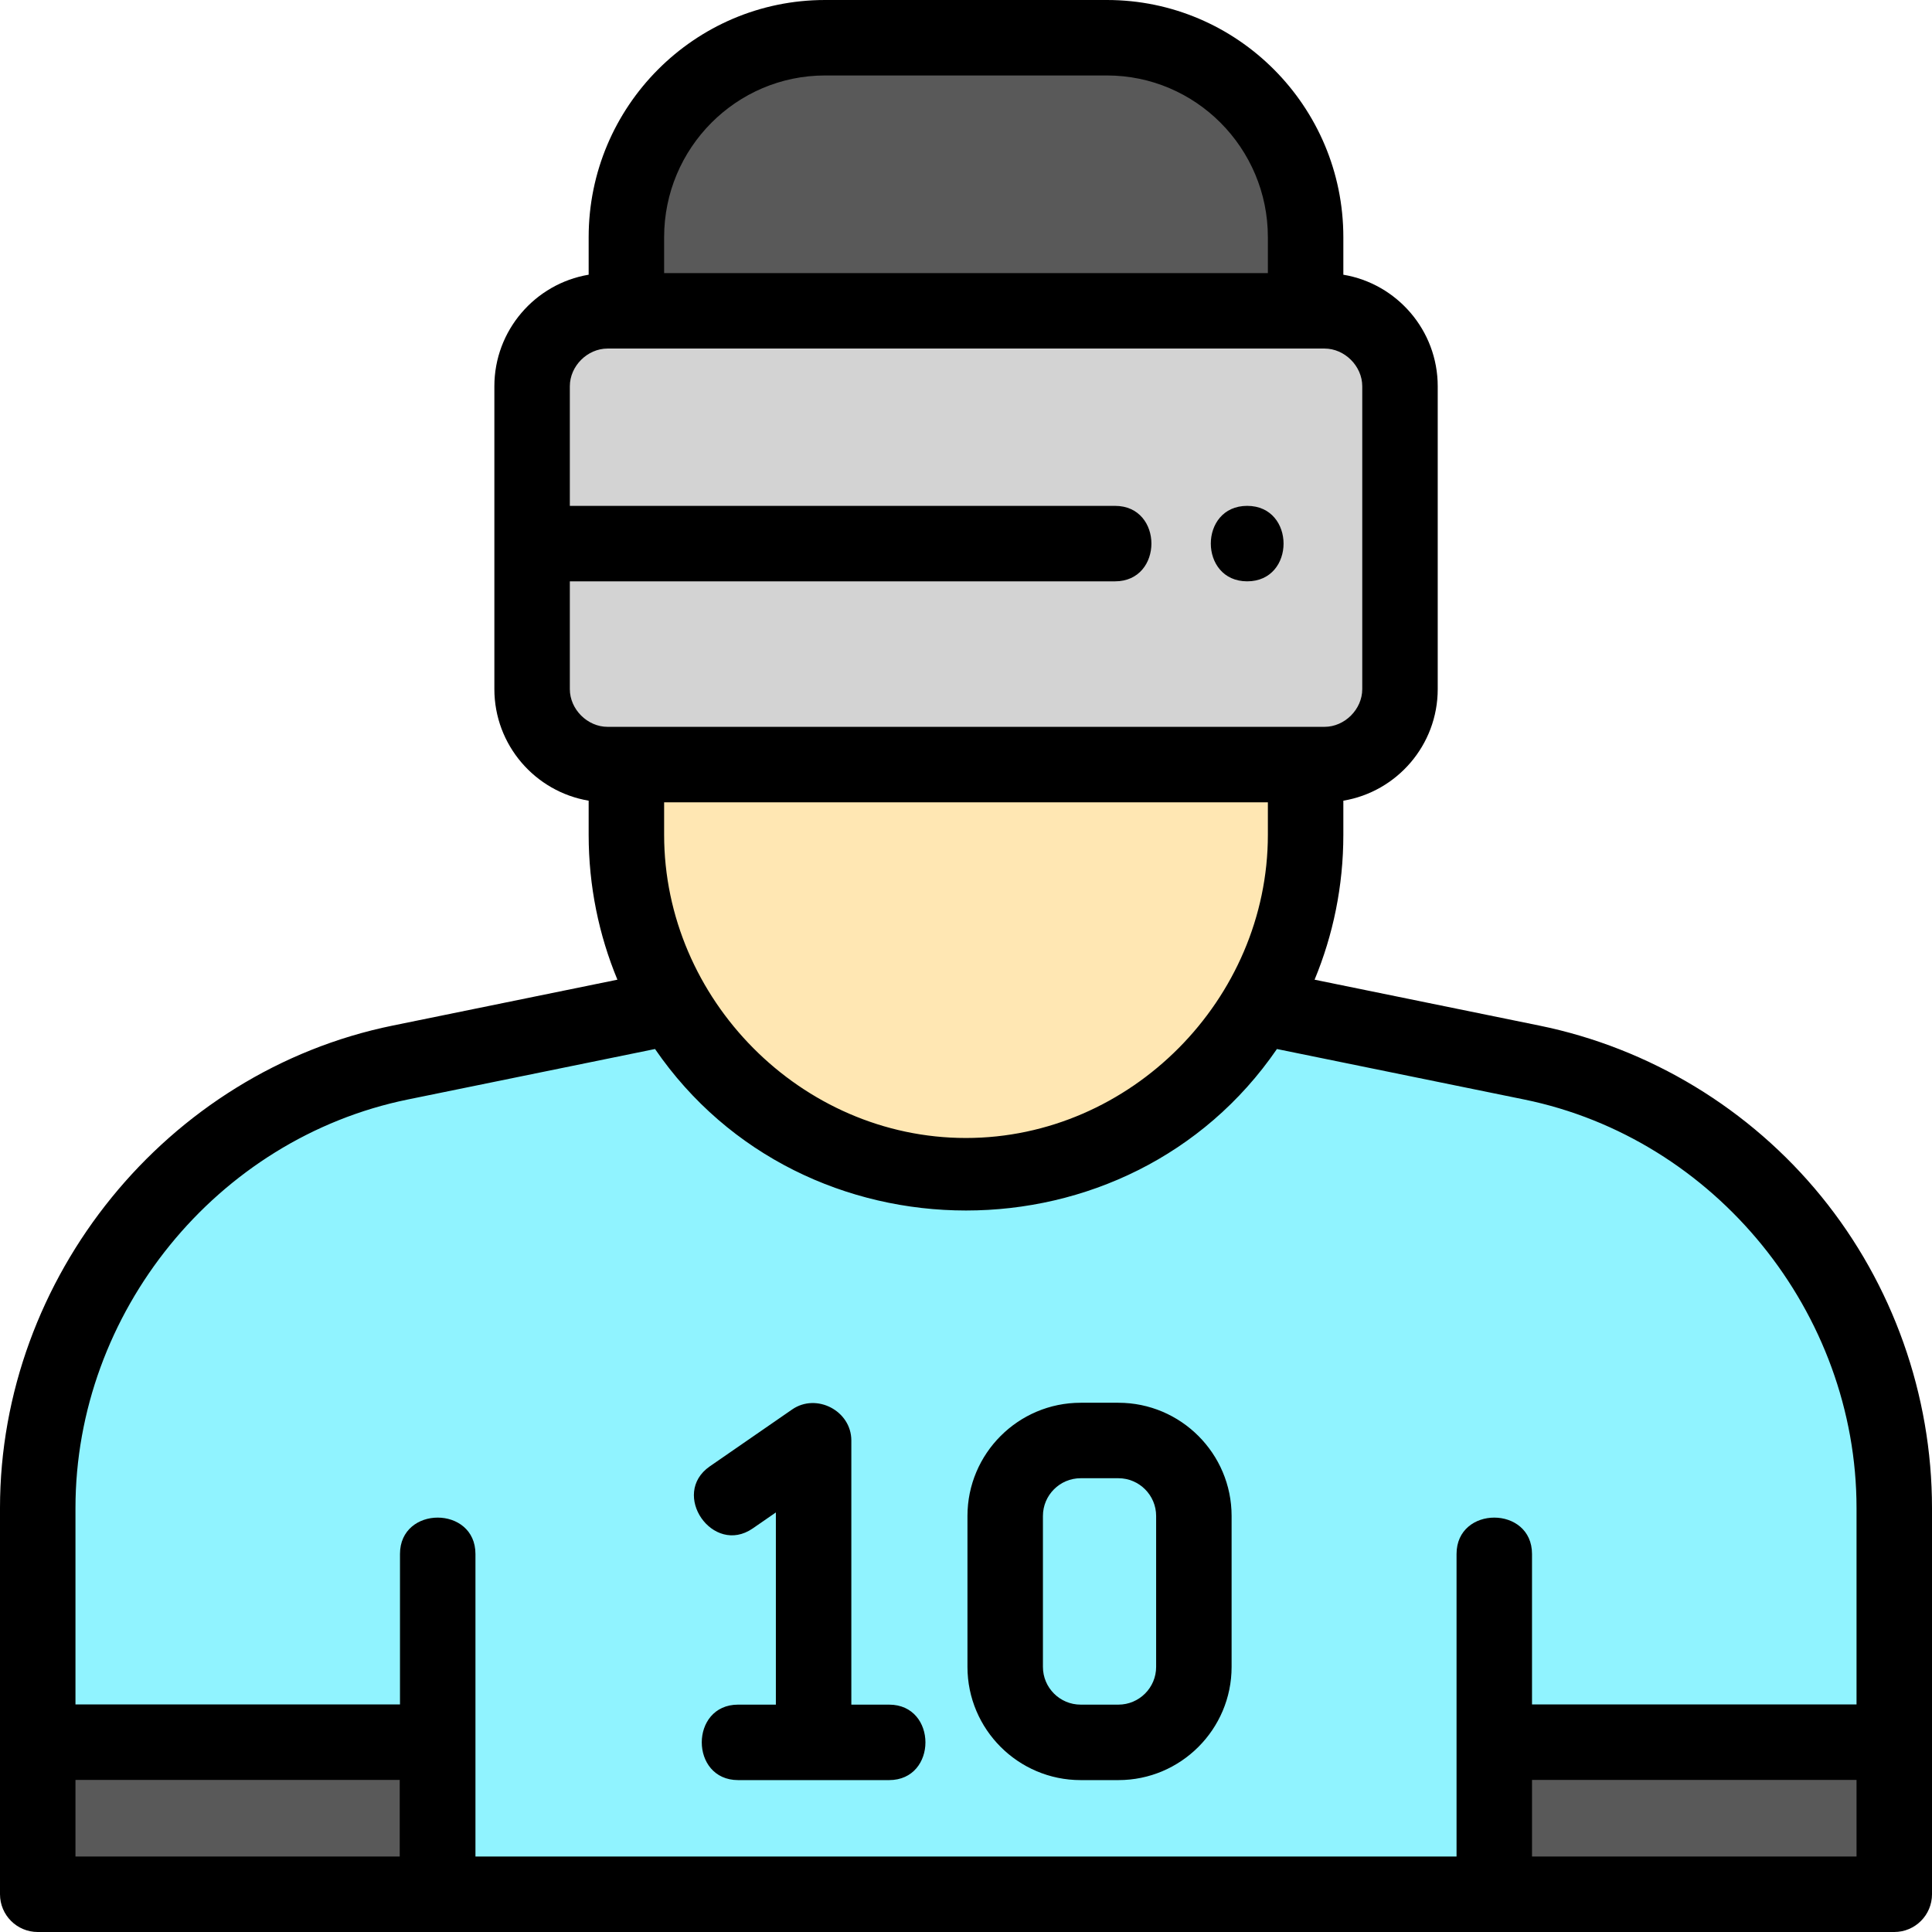 <svg height="512pt" viewBox="0 0 512 512" width="512pt" xmlns="http://www.w3.org/2000/svg"><path d="M10 461.695h105.93V502H10zm0 0M502 461.707V502H395.93v-40.313zm0 0" fill="#595959"/><path d="M502 399.645v62.062l-106.07-.02V502h-280v-40.305H10v-62.05c0-57.293 40.18-106.665 96.102-118.07l34.609-7.071 38.2-7.8 23.78-4.852a266.71 266.71 0 0 1 106.618 0l23.78 4.851 32.65 6.676 40.16 8.195C461.82 292.98 502 342.352 502 399.644zm0 0" fill="#90f3ff"/><path d="M346 62.855V82.38H166V62.855C166 33.665 189.566 10 218.64 10h74.72C322.433 10 346 33.664 346 62.855zm0 0" fill="#595959"/><path d="M346 82.379v138.84c0 49.687-40.477 90.344-89.965 90.367h-.058c-49.489-.012-89.977-40.68-89.977-90.367V82.379zm0 0" fill="#ffe7b3"/><path d="M351.012 202.617h-190c-11.047 0-20-8.953-20-20v-80.242c0-11.047 8.953-20 20-20h190c11.047 0 20 8.953 20 20v80.242c0 11.047-8.953 20-20 20zm0 0" fill="#d3d3d3"/><path d="M396 411.816V502H116v-90.184" fill="#90f3ff"/><path d="M482.68 317.09c-18.918-23.238-45.48-39.34-74.782-45.309l-59.52-12.152c4.911-11.84 7.622-24.809 7.622-38.41v-9.028c14.18-2.37 25.012-14.73 25.012-29.57v-80.25c0-14.84-10.832-27.2-25.012-29.57v-9.942C356 28.2 327.898 0 293.36 0h-74.72C184.103 0 156 28.2 156 62.86v9.94c-14.172 2.38-24.988 14.74-24.988 29.571v80.25c0 14.828 10.816 27.188 24.988 29.57v9.028c0 13.601 2.71 26.57 7.621 38.41l-59.52 12.152C44.165 283.992 0 338.516 0 399.641V502c0 5.52 4.48 10 10 10h492c5.52 0 10-4.48 10-10V399.64c0-30-10.41-59.32-29.32-82.55-18.918-23.238 18.91 23.23 0 0zM176 62.86C176 39.23 195.129 20 218.64 20h74.72C316.87 20 336 39.23 336 62.86v9.519H176zM161.012 192.62c-5.336 0-10-4.64-10-10V154.06H295.5c12.84 0 12.86-20 0-20H151.012V102.37c0-5.371 4.66-10 10-10h190c5.332 0 10 4.64 10 10v80.25c0 5.367-4.664 10-10 10zm174.988 20v8.598c0 43.586-36.348 80.363-80.02 80.36-43.671 0-79.98-36.782-79.98-80.36v-8.598zM105.93 492H20v-20.3h85.93zM492 492h-86v-20.309l86 .008zm0-40.3l-86-.009v-39.87c0-12.84-20-12.86-20 0V492H126v-80.18c0-12.84-20-12.86-20 0v39.88H20v-52.06c0-51.722 37.344-97.91 88.102-108.269L173.59 278c39.156 57.05 125.668 57.074 164.808 0l65.5 13.371C454.656 301.731 492 347.918 492 399.641zm0 0"/><path d="M235.613 471.746h-40c-12.84 0-12.855-20 0-20h10v-50.933l-6.133 4.238c-10.566 7.3-21.949-9.14-11.37-16.453l21.82-15.078c6.425-4.438 15.683.343 15.683 8.226v70h10c12.84 0 12.86 20 0 20zm0 0M296.387 471.746h-10c-16.543 0-30-13.457-30-30v-40c0-16.543 13.457-30 30-30h10c16.539 0 30 13.457 30 30v40c0 16.543-13.461 30-30 30zm-10-80c-5.516 0-10 4.488-10 10v40c0 5.516 4.484 10 10 10h10c5.511 0 10-4.484 10-10v-40c0-5.512-4.489-10-10-10zm0 0M330.52 154.059c-12.84 0-12.868-20-.008-20h.008c12.84 0 12.859 20 0 20zm0 0"/></svg>